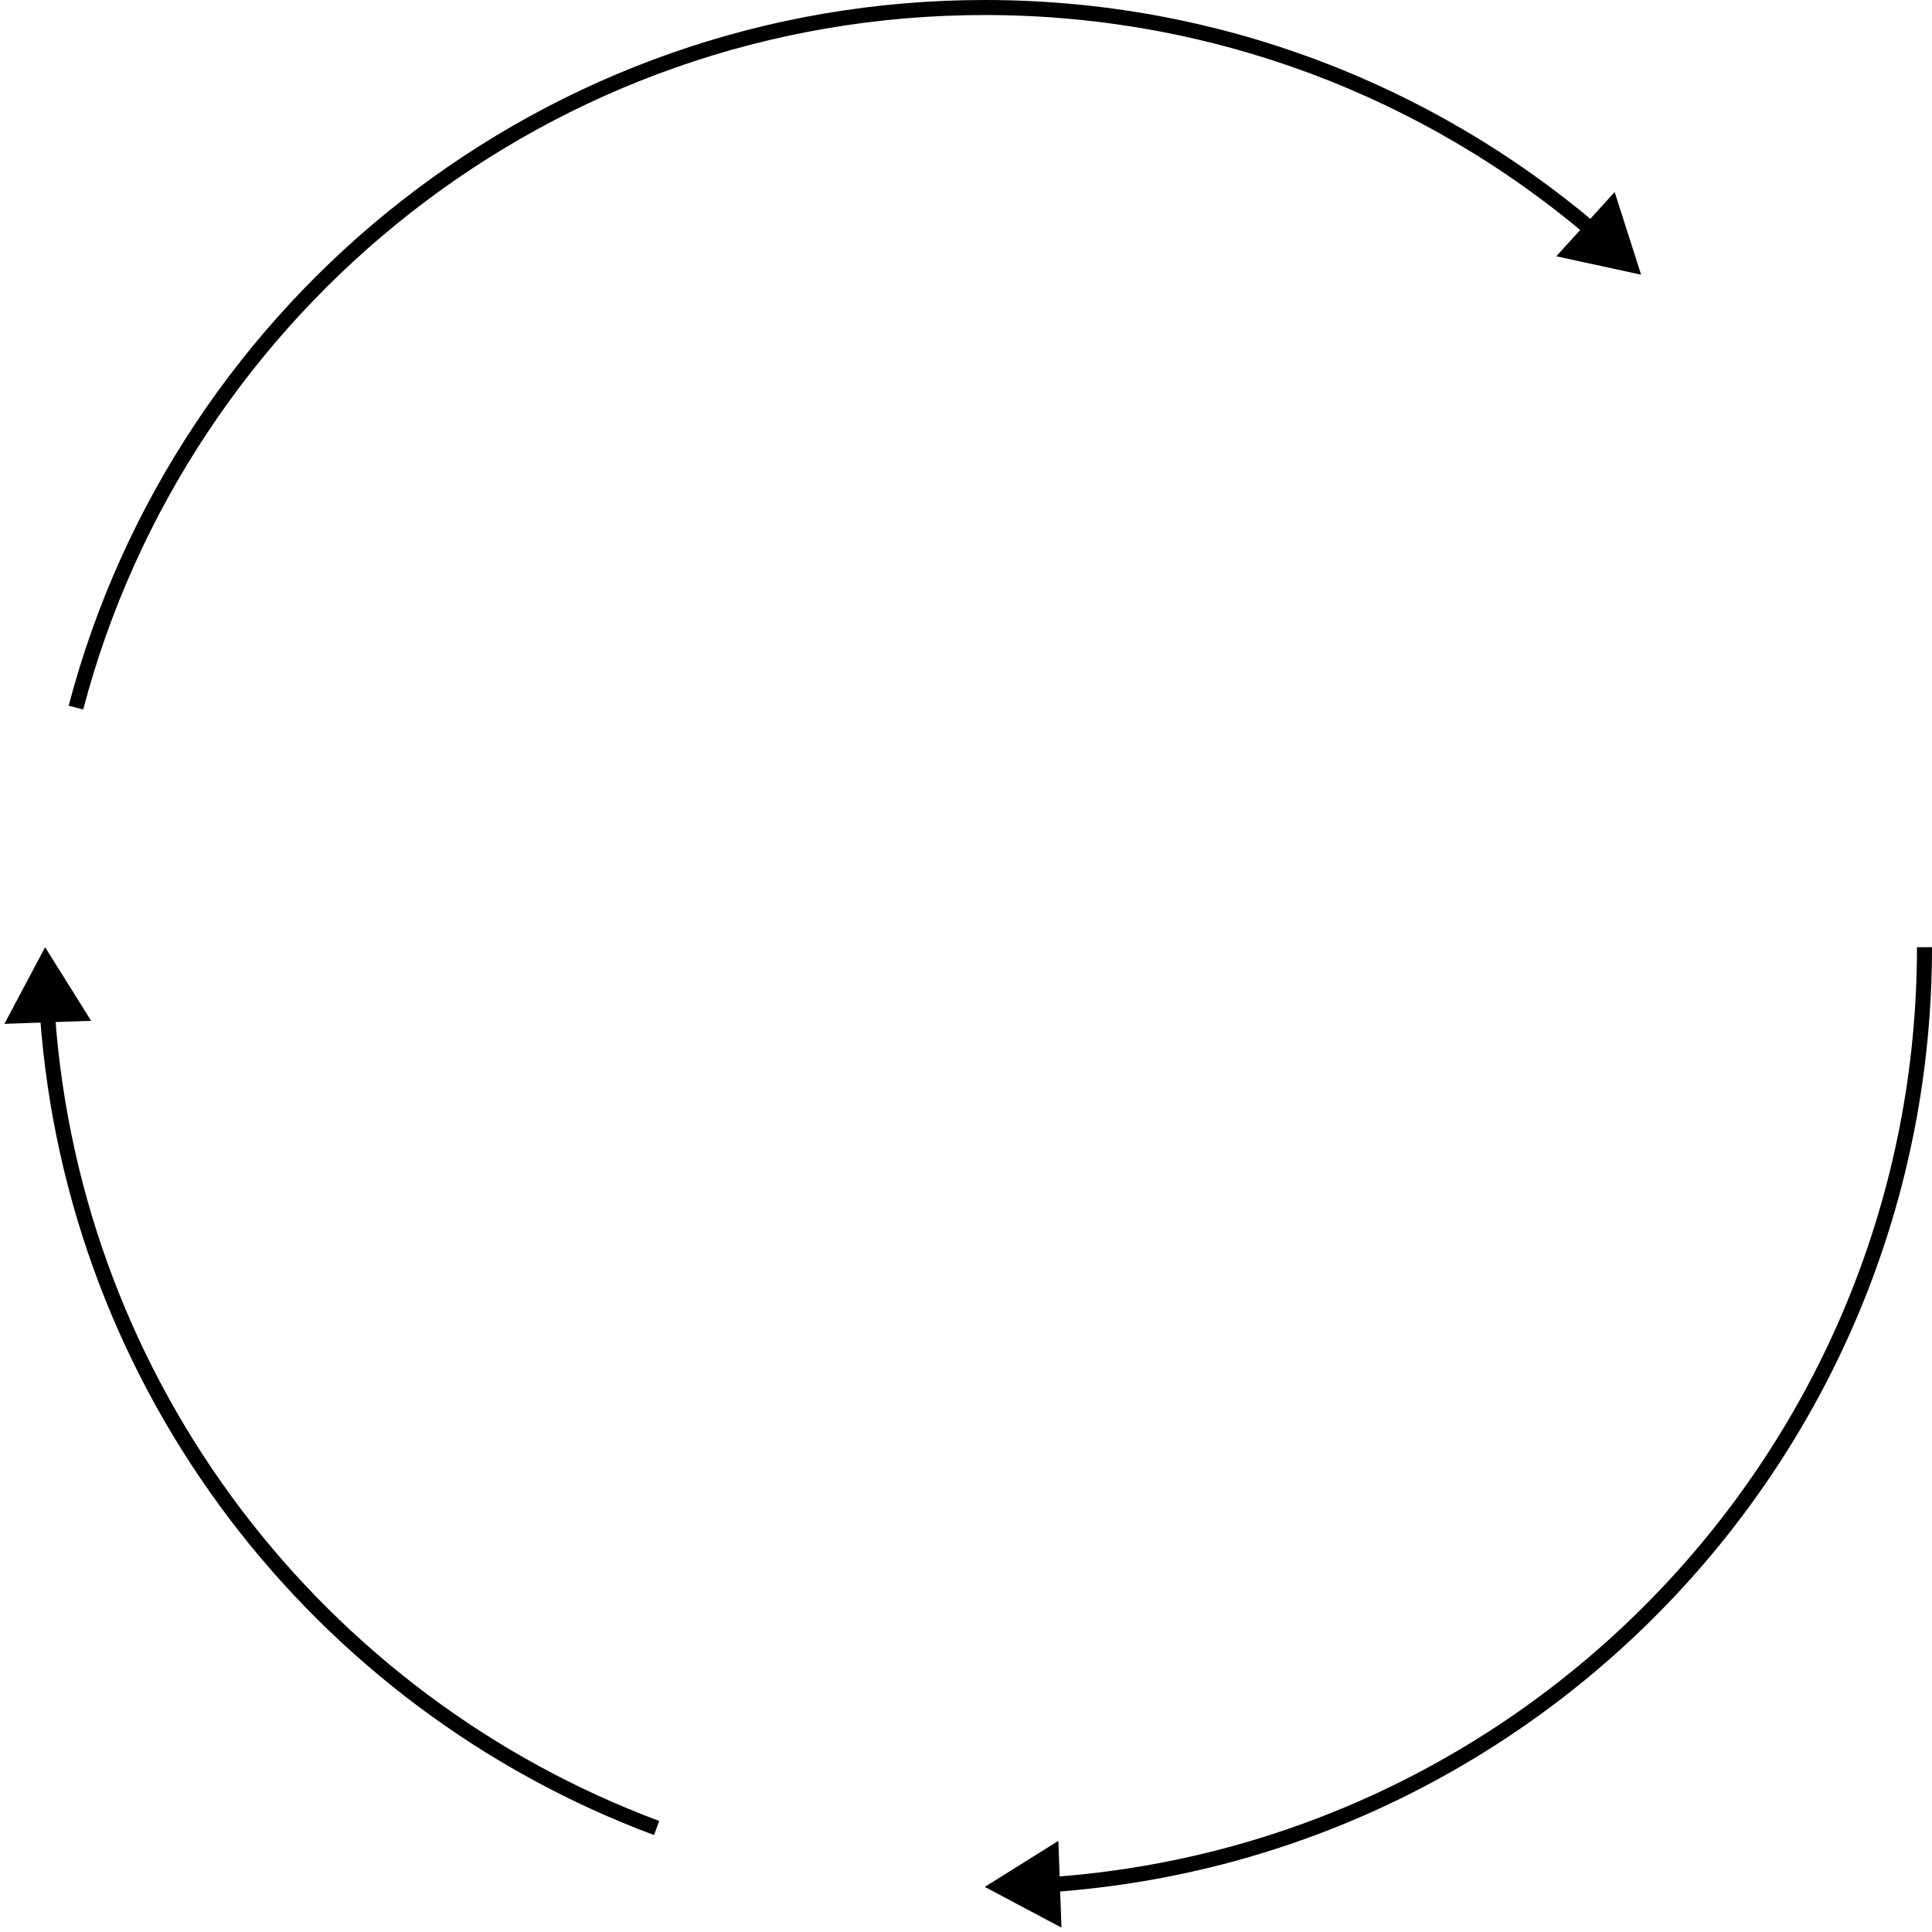 <svg width="257" height="257" viewBox="0 0 257 257" fill="none" xmlns="http://www.w3.org/2000/svg">
<path d="M131 251L141.198 256.416L140.789 244.876L131 251ZM6 126L0.584 136.198L12.124 135.789L6 126ZM218.306 36.542L214.787 25.544L207.022 34.091L218.306 36.542ZM255 126C255 191.483 204.24 245.112 139.921 249.684L140.063 251.679C205.421 247.033 257 192.54 257 126H255ZM131 2C161.489 2 189.406 13.002 211.001 31.255L212.292 29.728C190.35 11.181 161.98 -0 131 -0V2ZM87.696 242.229C43.219 225.651 10.822 184.274 7.316 134.917L5.321 135.058C8.884 185.218 41.806 227.259 86.998 244.103L87.696 242.229ZM11.067 94.38C25.047 41.212 73.445 2 131 2V-0C72.514 -0 23.338 39.847 9.133 93.872L11.067 94.38Z" fill="black"/>
</svg>
